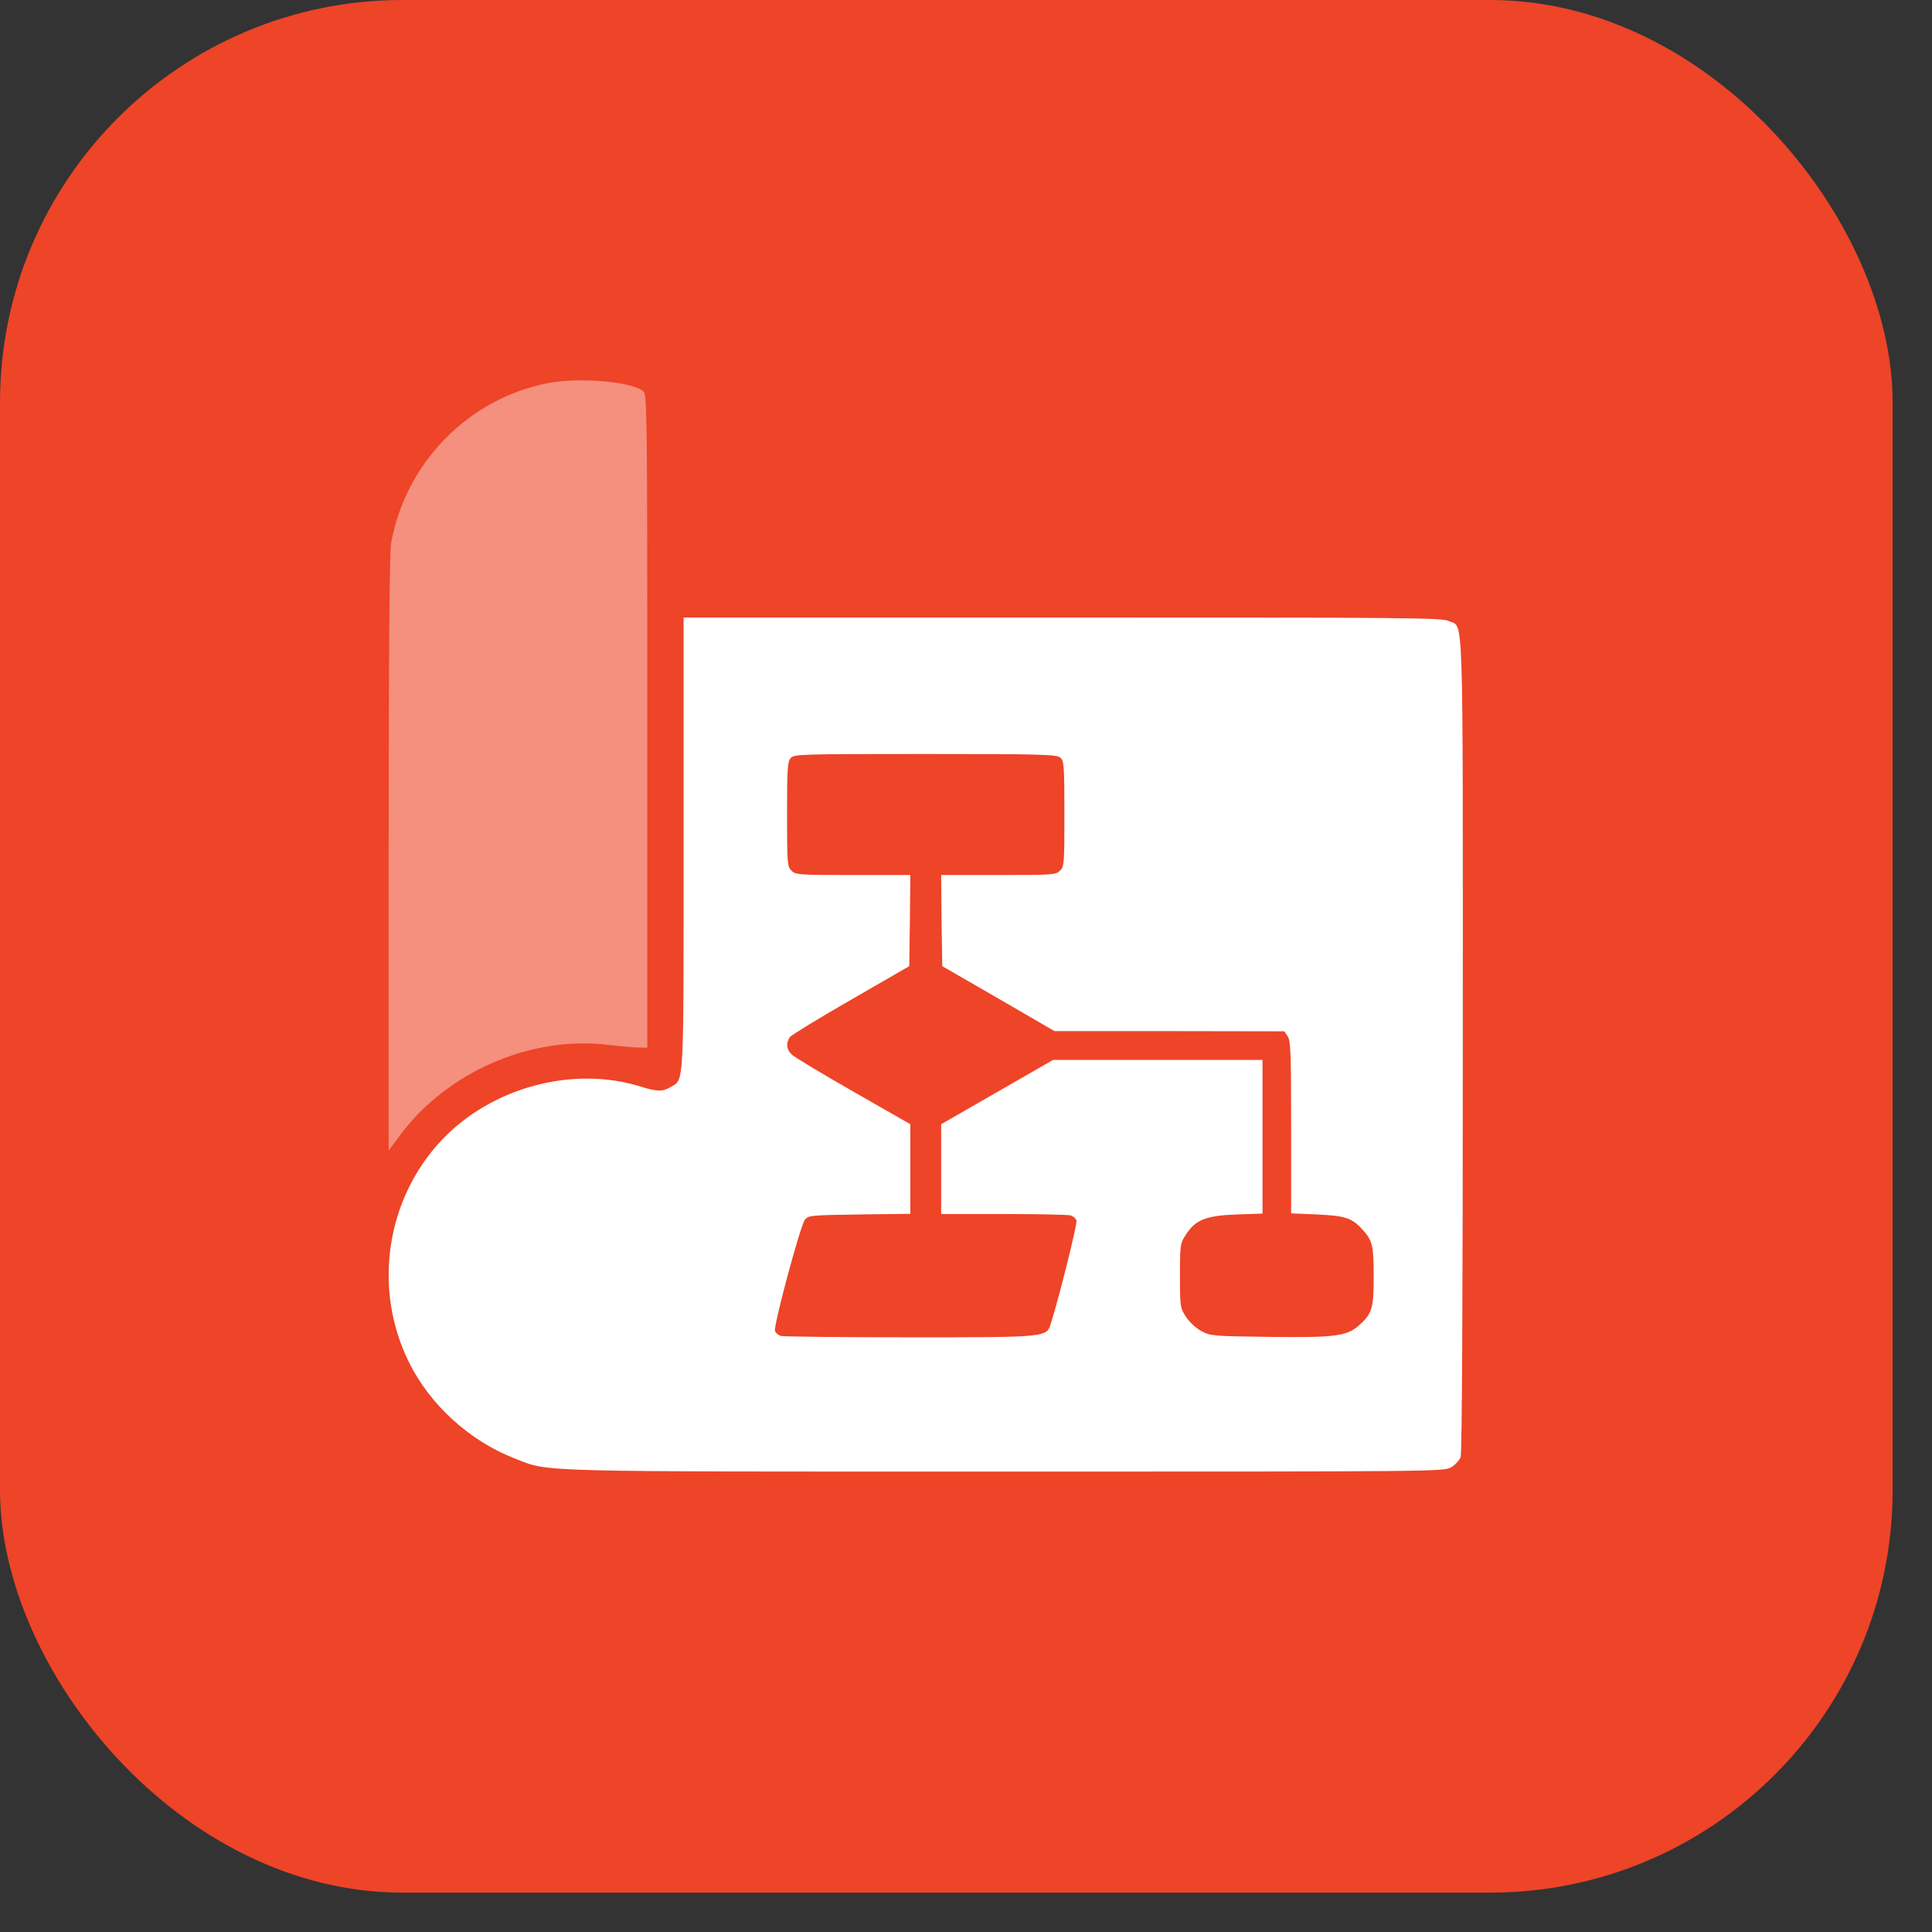<svg width="48" height="48" viewBox="0 0 48 48" fill="none" xmlns="http://www.w3.org/2000/svg">
<rect x="0" y="0" width="48" height="48" fill="#333333" stroke="none"/>
<rect width="47.022" height="47.022" rx="10" fill="#EE4428"/>
<path opacity="0.4" d="M13.632 9.515C11.647 9.892 10.072 11.494 9.716 13.501C9.678 13.72 9.656 16.291 9.656 21.207V28.584L9.913 28.24C11.078 26.643 13.178 25.724 15.103 25.959C15.398 25.992 15.743 26.025 15.863 26.025L16.082 26.03V17.926C16.082 10.45 16.077 9.81 15.989 9.728C15.748 9.487 14.414 9.367 13.632 9.515Z" fill="white"/>
<path d="M16.984 20.953C16.984 27.111 17 26.804 16.662 27.007C16.459 27.127 16.322 27.122 15.918 26.996C14.239 26.471 12.221 27.012 10.979 28.319C9.585 29.796 9.257 32.027 10.165 33.854C10.69 34.909 11.668 35.8 12.795 36.238C13.665 36.577 13.101 36.561 25.018 36.561C35.775 36.561 35.879 36.561 36.059 36.451C36.158 36.391 36.261 36.276 36.289 36.2C36.322 36.112 36.343 32.383 36.343 25.946C36.343 14.784 36.371 15.61 35.993 15.429C35.824 15.347 34.993 15.342 26.396 15.342H16.984V20.953ZM26.347 18.826C26.434 18.907 26.445 19.022 26.445 20.22C26.445 21.451 26.44 21.527 26.336 21.631C26.232 21.735 26.155 21.74 24.804 21.74H23.383L23.393 22.872L23.41 24.004L24.804 24.808L26.199 25.618H29.054L31.908 25.623L31.99 25.744C32.067 25.847 32.078 26.159 32.078 28.008V30.146L32.723 30.173C33.44 30.206 33.598 30.261 33.872 30.572C34.101 30.835 34.129 30.95 34.129 31.748C34.129 32.514 34.085 32.645 33.751 32.94C33.456 33.197 33.15 33.236 31.515 33.214C30.153 33.197 30.071 33.192 29.852 33.072C29.721 33.006 29.551 32.847 29.469 32.722C29.322 32.497 29.316 32.475 29.316 31.694C29.316 30.911 29.322 30.89 29.469 30.665C29.704 30.304 29.967 30.201 30.727 30.173L31.367 30.151V28.243V26.334H28.764H26.161L24.772 27.133L23.383 27.931V29.047V30.162H24.93C25.778 30.162 26.527 30.179 26.593 30.195C26.658 30.211 26.729 30.272 26.746 30.326C26.768 30.403 26.314 32.24 26.106 32.886C26.002 33.225 26.024 33.225 22.606 33.225C20.911 33.225 19.472 33.208 19.407 33.192C19.341 33.175 19.276 33.121 19.254 33.072C19.21 32.951 19.883 30.452 19.997 30.304C20.085 30.195 20.145 30.19 21.354 30.173L22.617 30.157V29.041V27.931L21.212 27.127C20.435 26.684 19.746 26.268 19.68 26.208C19.538 26.082 19.522 25.913 19.625 25.765C19.664 25.716 20.347 25.295 21.14 24.841L22.59 24.004L22.606 22.872L22.617 21.74H21.195C19.844 21.74 19.768 21.735 19.664 21.631C19.56 21.527 19.554 21.451 19.554 20.226C19.554 19.099 19.565 18.919 19.647 18.831C19.729 18.738 19.904 18.733 22.989 18.733C25.942 18.733 26.254 18.744 26.347 18.826Z" fill="white"/>
</svg>
